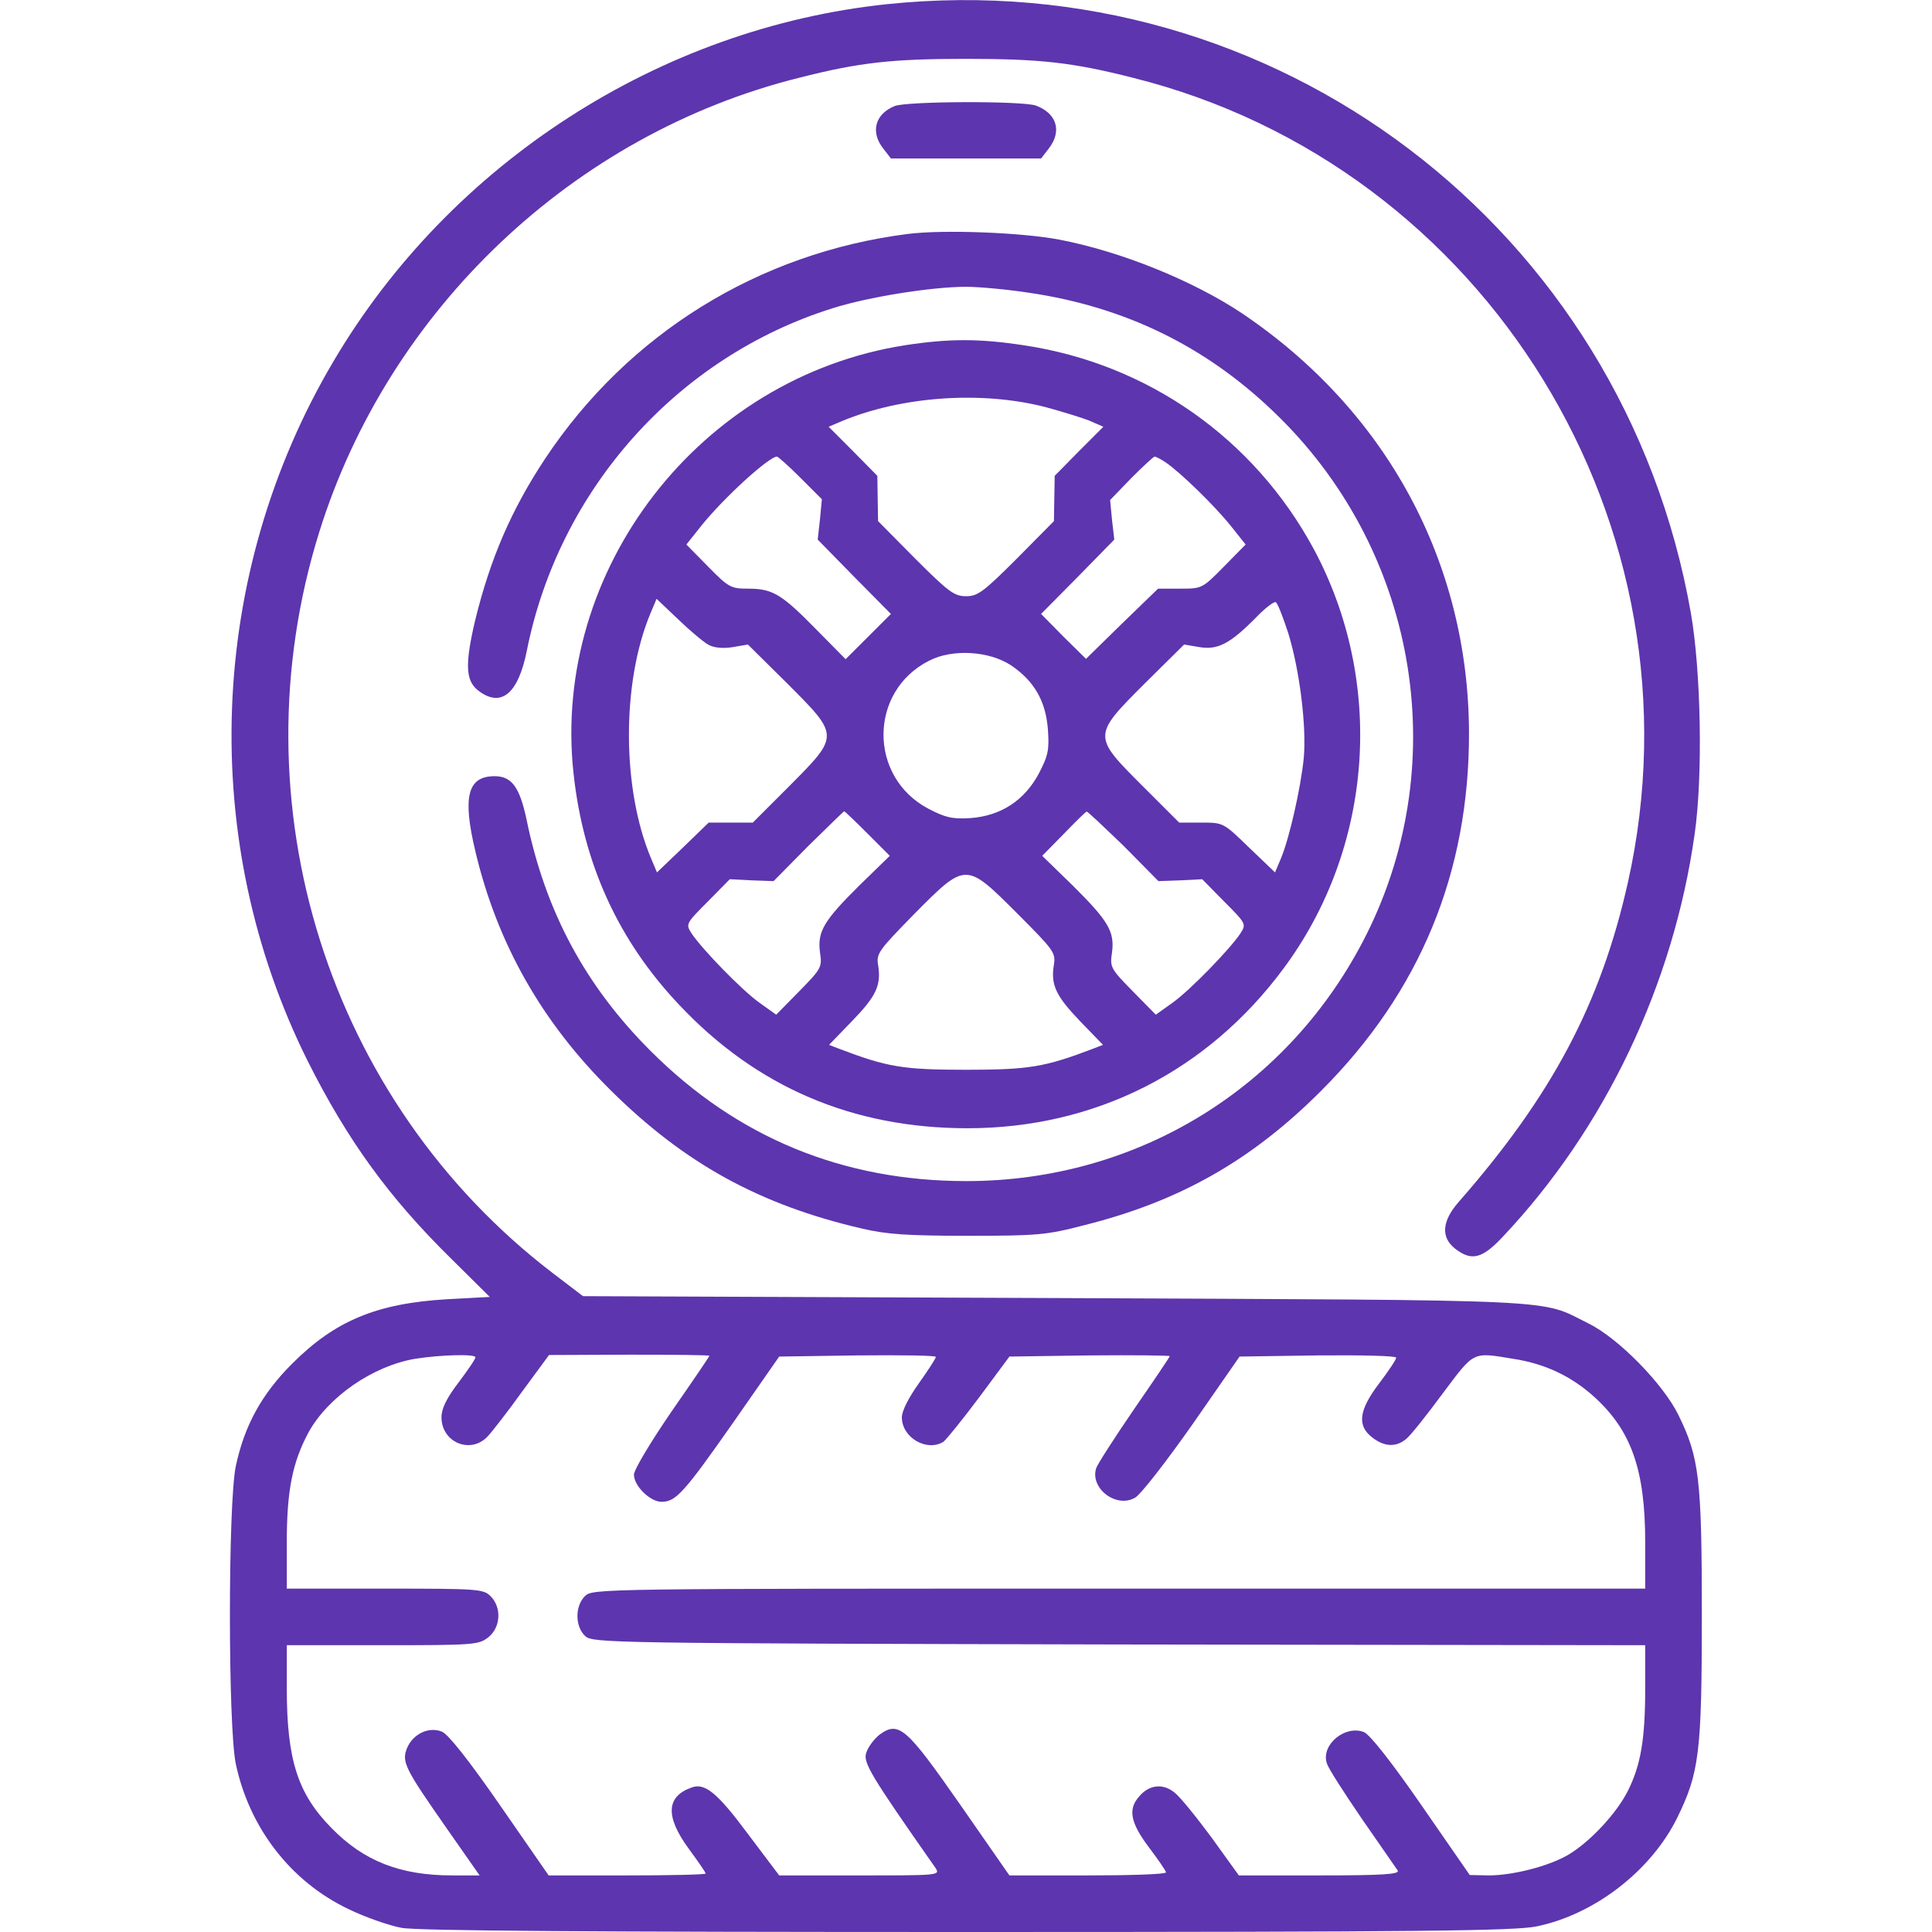 <svg width="45" height="45" viewBox="0 0 45 45" fill="none" xmlns="http://www.w3.org/2000/svg">
<path d="M20.663 0.097C15.372 0.65 10.494 3.797 7.77 8.411C4.825 13.386 4.605 19.582 7.172 24.724C8.095 26.561 9.062 27.896 10.512 29.32L11.408 30.208L10.424 30.261C8.771 30.357 7.805 30.762 6.803 31.764C6.091 32.476 5.695 33.205 5.493 34.145C5.309 35.024 5.309 40.21 5.493 41.089C5.81 42.574 6.768 43.822 8.112 44.464C8.508 44.657 9.07 44.851 9.352 44.903C9.712 44.974 13.931 45 22.535 45C33.188 45 35.297 44.974 35.798 44.868C37.151 44.587 38.461 43.567 39.067 42.337C39.577 41.291 39.639 40.834 39.639 37.617C39.639 34.435 39.577 33.943 39.094 32.959C38.742 32.238 37.696 31.166 36.993 30.823C35.842 30.252 36.633 30.287 24.565 30.234L13.579 30.19L12.876 29.654C7.646 25.655 5.458 18.73 7.436 12.393C9.053 7.207 13.359 3.12 18.615 1.811C20.03 1.45 20.795 1.371 22.5 1.371C24.205 1.371 24.97 1.45 26.385 1.811C34.629 3.867 39.779 12.252 37.916 20.558C37.283 23.379 36.149 25.515 33.978 27.993C33.583 28.441 33.557 28.819 33.891 29.083C34.277 29.382 34.523 29.32 35.007 28.802C37.38 26.288 38.98 22.931 39.472 19.424C39.665 18.079 39.621 15.645 39.384 14.282C37.811 5.309 29.689 -0.844 20.663 0.097ZM11.074 31.614C11.074 31.658 10.89 31.922 10.679 32.203C10.398 32.572 10.283 32.81 10.283 33.012C10.283 33.601 10.969 33.882 11.364 33.451C11.47 33.337 11.839 32.862 12.173 32.397L12.788 31.561L14.66 31.553C15.68 31.553 16.523 31.561 16.523 31.579C16.523 31.597 16.128 32.177 15.645 32.871C15.152 33.592 14.766 34.233 14.766 34.348C14.766 34.611 15.144 34.98 15.407 34.98C15.741 34.98 15.926 34.778 17.077 33.135L18.149 31.597L19.977 31.57C20.98 31.561 21.797 31.57 21.797 31.605C21.797 31.641 21.621 31.913 21.401 32.221C21.164 32.555 21.006 32.862 21.006 33.012C21.006 33.486 21.586 33.82 21.973 33.583C22.043 33.53 22.412 33.073 22.808 32.546L23.511 31.597L25.383 31.57C26.402 31.561 27.246 31.57 27.246 31.588C27.246 31.605 26.868 32.168 26.411 32.827C25.954 33.495 25.559 34.11 25.532 34.198C25.383 34.664 25.998 35.139 26.438 34.884C26.569 34.813 27.167 34.04 27.773 33.179L28.872 31.597L30.7 31.57C31.702 31.561 32.52 31.579 32.52 31.623C32.52 31.667 32.344 31.931 32.124 32.221C31.649 32.845 31.605 33.205 31.957 33.477C32.247 33.706 32.528 33.715 32.766 33.504C32.862 33.425 33.24 32.95 33.609 32.449C34.348 31.465 34.286 31.491 35.244 31.649C35.991 31.764 36.598 32.054 37.134 32.537C37.995 33.319 38.32 34.233 38.32 35.921V37.002H26.06C13.913 37.002 13.799 37.002 13.623 37.178C13.386 37.415 13.395 37.89 13.632 38.109C13.816 38.268 14.159 38.276 26.068 38.303L38.32 38.32V39.322C38.32 40.518 38.215 41.115 37.916 41.713C37.652 42.24 37.028 42.908 36.519 43.207C36.062 43.471 35.235 43.682 34.673 43.682L34.233 43.673L33.108 42.047C32.397 41.019 31.895 40.386 31.764 40.342C31.324 40.175 30.77 40.641 30.902 41.062C30.929 41.177 31.307 41.757 31.72 42.363C32.142 42.97 32.52 43.515 32.555 43.567C32.607 43.655 32.221 43.682 30.735 43.682H28.855L28.222 42.803C27.87 42.328 27.483 41.845 27.352 41.748C27.079 41.528 26.754 41.572 26.525 41.853C26.27 42.144 26.332 42.46 26.763 43.031C26.974 43.312 27.158 43.576 27.158 43.611C27.158 43.655 26.341 43.682 25.339 43.682H23.511L22.368 42.038C21.111 40.236 20.936 40.078 20.487 40.403C20.364 40.5 20.224 40.685 20.18 40.816C20.092 41.045 20.268 41.335 21.788 43.506C21.902 43.682 21.876 43.682 20.03 43.682H18.149L17.42 42.715C16.708 41.757 16.418 41.52 16.11 41.634C15.513 41.845 15.495 42.31 16.04 43.058C16.26 43.356 16.436 43.611 16.436 43.638C16.436 43.664 15.609 43.682 14.607 43.682H12.779L11.646 42.047C10.916 40.992 10.433 40.386 10.292 40.333C9.984 40.21 9.624 40.386 9.483 40.711C9.352 41.036 9.413 41.168 10.415 42.601L11.171 43.682H10.529C9.325 43.682 8.473 43.348 7.726 42.583C6.935 41.783 6.68 40.992 6.68 39.322V38.32H8.912C11.03 38.32 11.153 38.312 11.373 38.136C11.663 37.907 11.69 37.441 11.426 37.178C11.259 37.011 11.136 37.002 8.965 37.002H6.68V35.921C6.68 34.717 6.812 34.066 7.181 33.372C7.638 32.537 8.684 31.816 9.668 31.649C10.283 31.553 11.074 31.535 11.074 31.614Z" fill="#330099" fill-opacity="0.79"/>
<path d="M20.839 2.47C20.382 2.654 20.267 3.076 20.575 3.463L20.751 3.691H22.5H24.249L24.425 3.463C24.741 3.059 24.618 2.646 24.135 2.461C23.836 2.347 21.129 2.355 20.839 2.47Z" fill="#330099" fill-opacity="0.79"/>
<path d="M21.146 5.449C17.675 5.889 14.634 7.77 12.7 10.679C11.909 11.874 11.417 13.017 11.065 14.458C10.828 15.469 10.846 15.847 11.127 16.075C11.663 16.497 12.067 16.172 12.27 15.161C13.017 11.399 15.776 8.314 19.389 7.181C20.215 6.917 21.709 6.68 22.5 6.68C22.799 6.68 23.467 6.741 23.977 6.82C26.183 7.146 28.055 8.051 29.645 9.571C32.977 12.735 33.864 17.684 31.834 21.753C30.05 25.321 26.508 27.51 22.509 27.51C19.635 27.51 17.174 26.499 15.152 24.477C13.632 22.957 12.7 21.226 12.261 19.072C12.102 18.334 11.918 18.079 11.522 18.079C10.89 18.079 10.767 18.554 11.074 19.837C11.584 21.981 12.621 23.81 14.229 25.4C15.943 27.097 17.692 28.064 20.083 28.617C20.645 28.749 21.129 28.784 22.544 28.784C24.161 28.784 24.372 28.767 25.251 28.538C27.466 27.984 29.145 27.035 30.77 25.409C33.073 23.106 34.225 20.329 34.216 17.051C34.198 13.087 32.291 9.562 28.925 7.295C27.791 6.539 26.104 5.854 24.671 5.581C23.792 5.414 21.973 5.344 21.146 5.449Z" fill="#330099" fill-opacity="0.79"/>
<path d="M21.076 8.042C16.304 8.789 12.841 13.263 13.359 18.018C13.588 20.127 14.405 21.911 15.82 23.405C17.622 25.321 19.863 26.279 22.535 26.279C25.506 26.279 28.125 24.952 29.9 22.553C31.992 19.731 32.265 15.882 30.595 12.779C29.206 10.213 26.736 8.473 23.845 8.042C22.816 7.884 22.096 7.884 21.076 8.042ZM24.355 9.483C24.715 9.58 25.172 9.721 25.357 9.791L25.699 9.94L25.128 10.512L24.566 11.083L24.557 11.61L24.548 12.138L23.678 13.017C22.904 13.79 22.773 13.887 22.5 13.887C22.228 13.887 22.096 13.79 21.322 13.017L20.452 12.138L20.443 11.61L20.435 11.083L19.872 10.512L19.301 9.94L19.608 9.809C21.006 9.229 22.86 9.097 24.355 9.483ZM18.642 11.127L19.143 11.628L19.099 12.094L19.046 12.568L19.898 13.438L20.751 14.3L20.224 14.827L19.696 15.354L19.011 14.66C18.202 13.834 17.991 13.711 17.429 13.711C17.024 13.711 16.972 13.685 16.497 13.201L15.987 12.683L16.33 12.252C16.866 11.584 17.912 10.635 18.097 10.635C18.123 10.635 18.369 10.854 18.642 11.127ZM27.158 10.775C27.492 11.004 28.283 11.769 28.67 12.252L29.013 12.683L28.503 13.201C28.002 13.711 27.993 13.711 27.483 13.711H26.974L26.13 14.528L25.295 15.346L24.768 14.827L24.249 14.3L25.102 13.438L25.954 12.568L25.901 12.111L25.857 11.646L26.35 11.136C26.622 10.863 26.868 10.635 26.895 10.635C26.921 10.635 27.044 10.696 27.158 10.775ZM16.506 15.021C16.638 15.091 16.84 15.108 17.068 15.073L17.42 15.012L18.334 15.917C19.556 17.139 19.556 17.13 18.395 18.299L17.534 19.16H17.024H16.506L15.908 19.74L15.302 20.32L15.161 19.986C14.484 18.369 14.476 15.899 15.152 14.282L15.293 13.948L15.803 14.432C16.075 14.695 16.392 14.959 16.506 15.021ZM30.006 14.748C30.27 15.601 30.436 16.928 30.366 17.666C30.296 18.36 30.032 19.52 29.839 19.986L29.698 20.32L29.092 19.74C28.494 19.16 28.494 19.16 27.984 19.16H27.466L26.613 18.308C25.444 17.139 25.444 17.139 26.666 15.917L27.58 15.012L27.941 15.073C28.371 15.144 28.661 14.985 29.259 14.379C29.47 14.159 29.681 14.001 29.716 14.027C29.76 14.054 29.883 14.37 30.006 14.748ZM23.546 15.495C24.082 15.855 24.355 16.321 24.407 16.98C24.442 17.464 24.416 17.596 24.196 18.018C23.862 18.642 23.317 19.002 22.605 19.055C22.184 19.081 22.025 19.046 21.621 18.835C20.224 18.097 20.232 16.102 21.639 15.39C22.184 15.108 23.036 15.161 23.546 15.495ZM20.206 19.415L20.725 19.934L20.021 20.619C19.178 21.454 19.037 21.7 19.099 22.184C19.151 22.526 19.134 22.561 18.615 23.089L18.079 23.634L17.684 23.352C17.279 23.062 16.365 22.122 16.11 21.744C15.97 21.524 15.97 21.516 16.488 20.997L16.998 20.479L17.508 20.505L18.018 20.523L18.826 19.705C19.274 19.266 19.652 18.896 19.661 18.896C19.679 18.896 19.916 19.125 20.206 19.415ZM26.174 19.705L26.982 20.523L27.492 20.505L28.002 20.479L28.512 20.997C29.03 21.516 29.03 21.524 28.89 21.744C28.635 22.122 27.721 23.062 27.316 23.352L26.921 23.634L26.385 23.089C25.866 22.561 25.849 22.526 25.901 22.184C25.963 21.7 25.822 21.454 24.979 20.619L24.275 19.934L24.776 19.424C25.049 19.143 25.286 18.905 25.312 18.905C25.33 18.896 25.717 19.266 26.174 19.705ZM23.695 21.278C24.539 22.122 24.592 22.192 24.548 22.465C24.469 22.939 24.592 23.194 25.154 23.783L25.691 24.337L25.462 24.425C24.337 24.855 23.968 24.917 22.5 24.917C21.032 24.917 20.663 24.855 19.538 24.425L19.31 24.337L19.846 23.783C20.408 23.203 20.531 22.948 20.452 22.474C20.408 22.21 20.47 22.131 21.296 21.287C22.5 20.074 22.491 20.074 23.695 21.278Z" fill="#330099" fill-opacity="0.79"/>
</svg>
